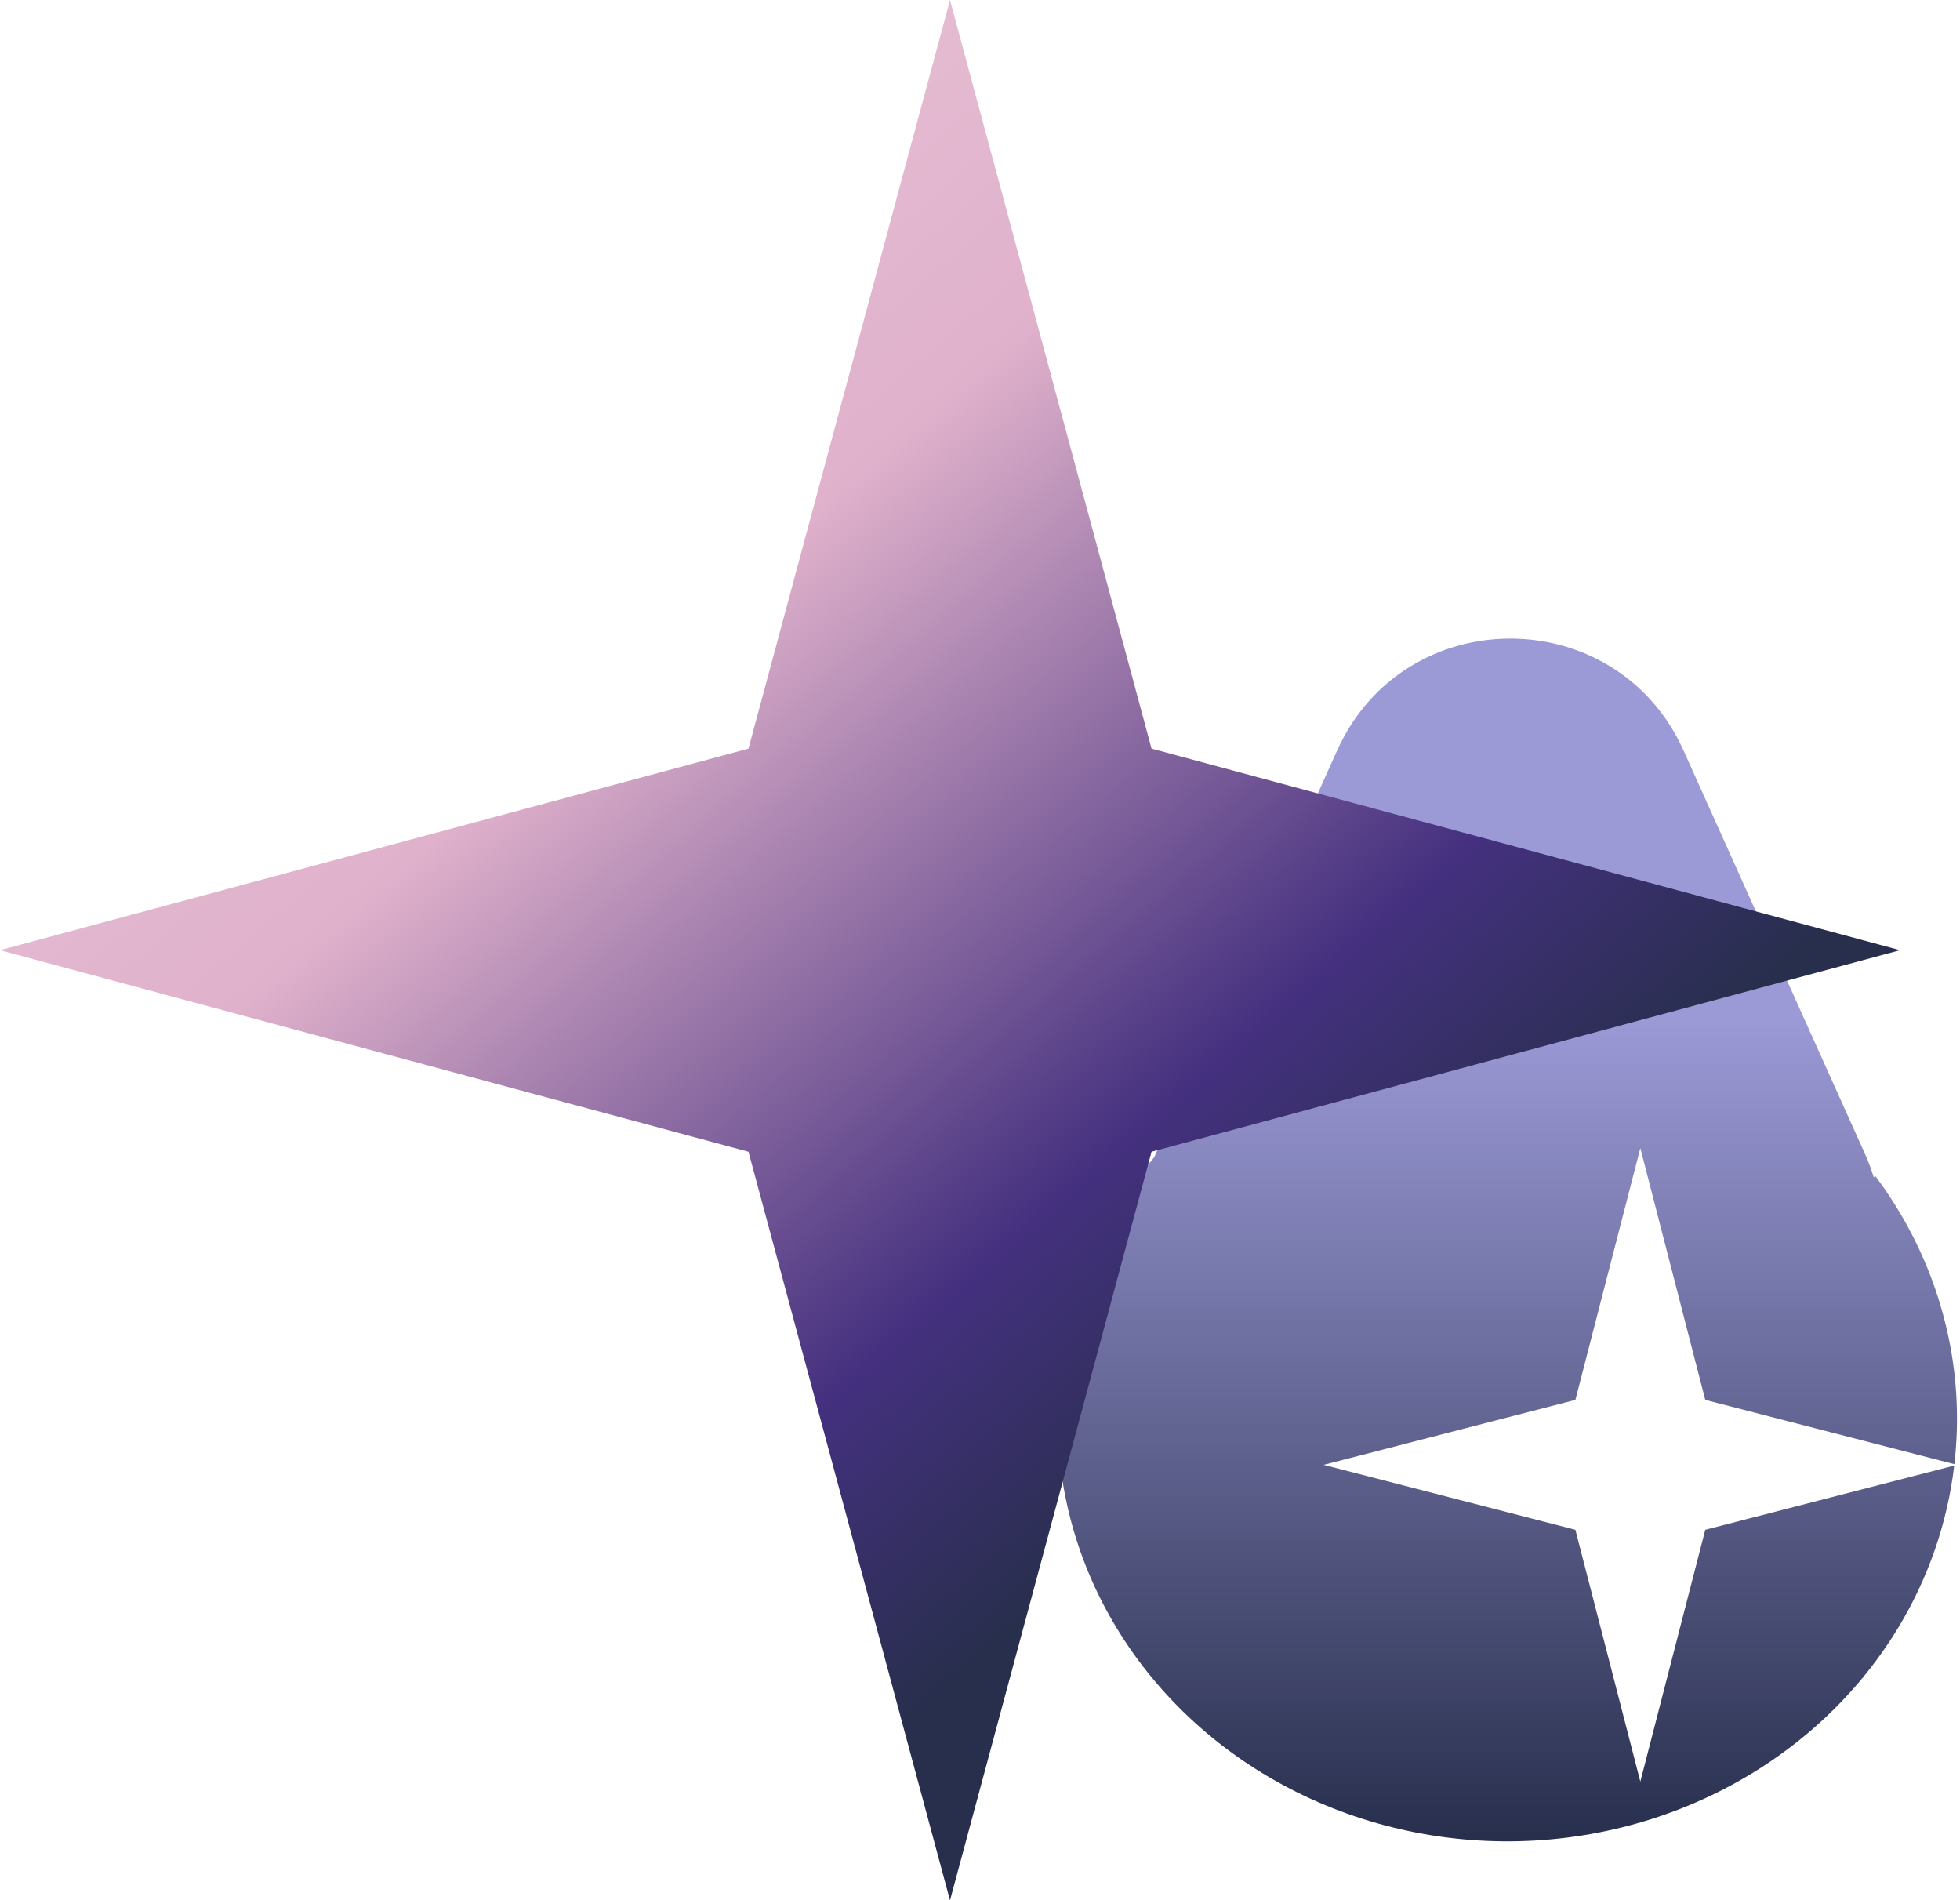 <svg width="196" height="190" viewBox="0 0 196 190" fill="none" xmlns="http://www.w3.org/2000/svg">
<path d="M133.706 75.051C140.427 60.112 161.639 60.111 168.36 75.051L186.487 115.344C186.839 116.127 187.134 116.916 187.374 117.708L187.544 117.597C192.448 124.162 195.26 131.904 195.652 139.916C195.758 142.084 195.683 144.248 195.437 146.389L170.526 139.963L164.033 114.79L157.539 139.963L132.366 146.457L157.539 152.95L164.033 178.123L170.526 152.95L195.422 146.528C194.744 152.249 192.828 157.804 189.76 162.841C185.518 169.802 179.254 175.484 171.701 179.224C164.148 182.964 155.618 184.608 147.107 183.961C138.597 183.314 130.458 180.404 123.643 175.572C116.829 170.74 111.619 164.186 108.624 156.675C105.629 149.164 104.972 141.007 106.73 133.158C108.162 126.769 111.145 120.799 115.423 115.703C115.474 115.583 115.524 115.463 115.578 115.344L133.706 75.051Z" fill="url(#paint0_linear_6_368)"/>
<path d="M95 0L115.153 74.847L190 95L115.153 115.153L95 190L74.847 115.153L0 95L74.847 74.847L95 0Z" fill="url(#paint1_linear_6_368)"/>
<defs>
<linearGradient id="paint0_linear_6_368" x1="150.733" y1="63.846" x2="150.733" y2="184.098" gradientUnits="userSpaceOnUse">
<stop offset="0.317" stop-color="#9B99D6"/>
<stop offset="1" stop-color="#282F4D"/>
</linearGradient>
<linearGradient id="paint1_linear_6_368" x1="36.733" y1="24.067" x2="155.167" y2="161.5" gradientUnits="userSpaceOnUse">
<stop stop-color="#E7C2D6"/>
<stop offset="0.274" stop-color="#E0B1CB"/>
<stop offset="0.649" stop-color="#44307F"/>
<stop offset="0.812" stop-color="#282F4D"/>
</linearGradient>
</defs>
</svg>
